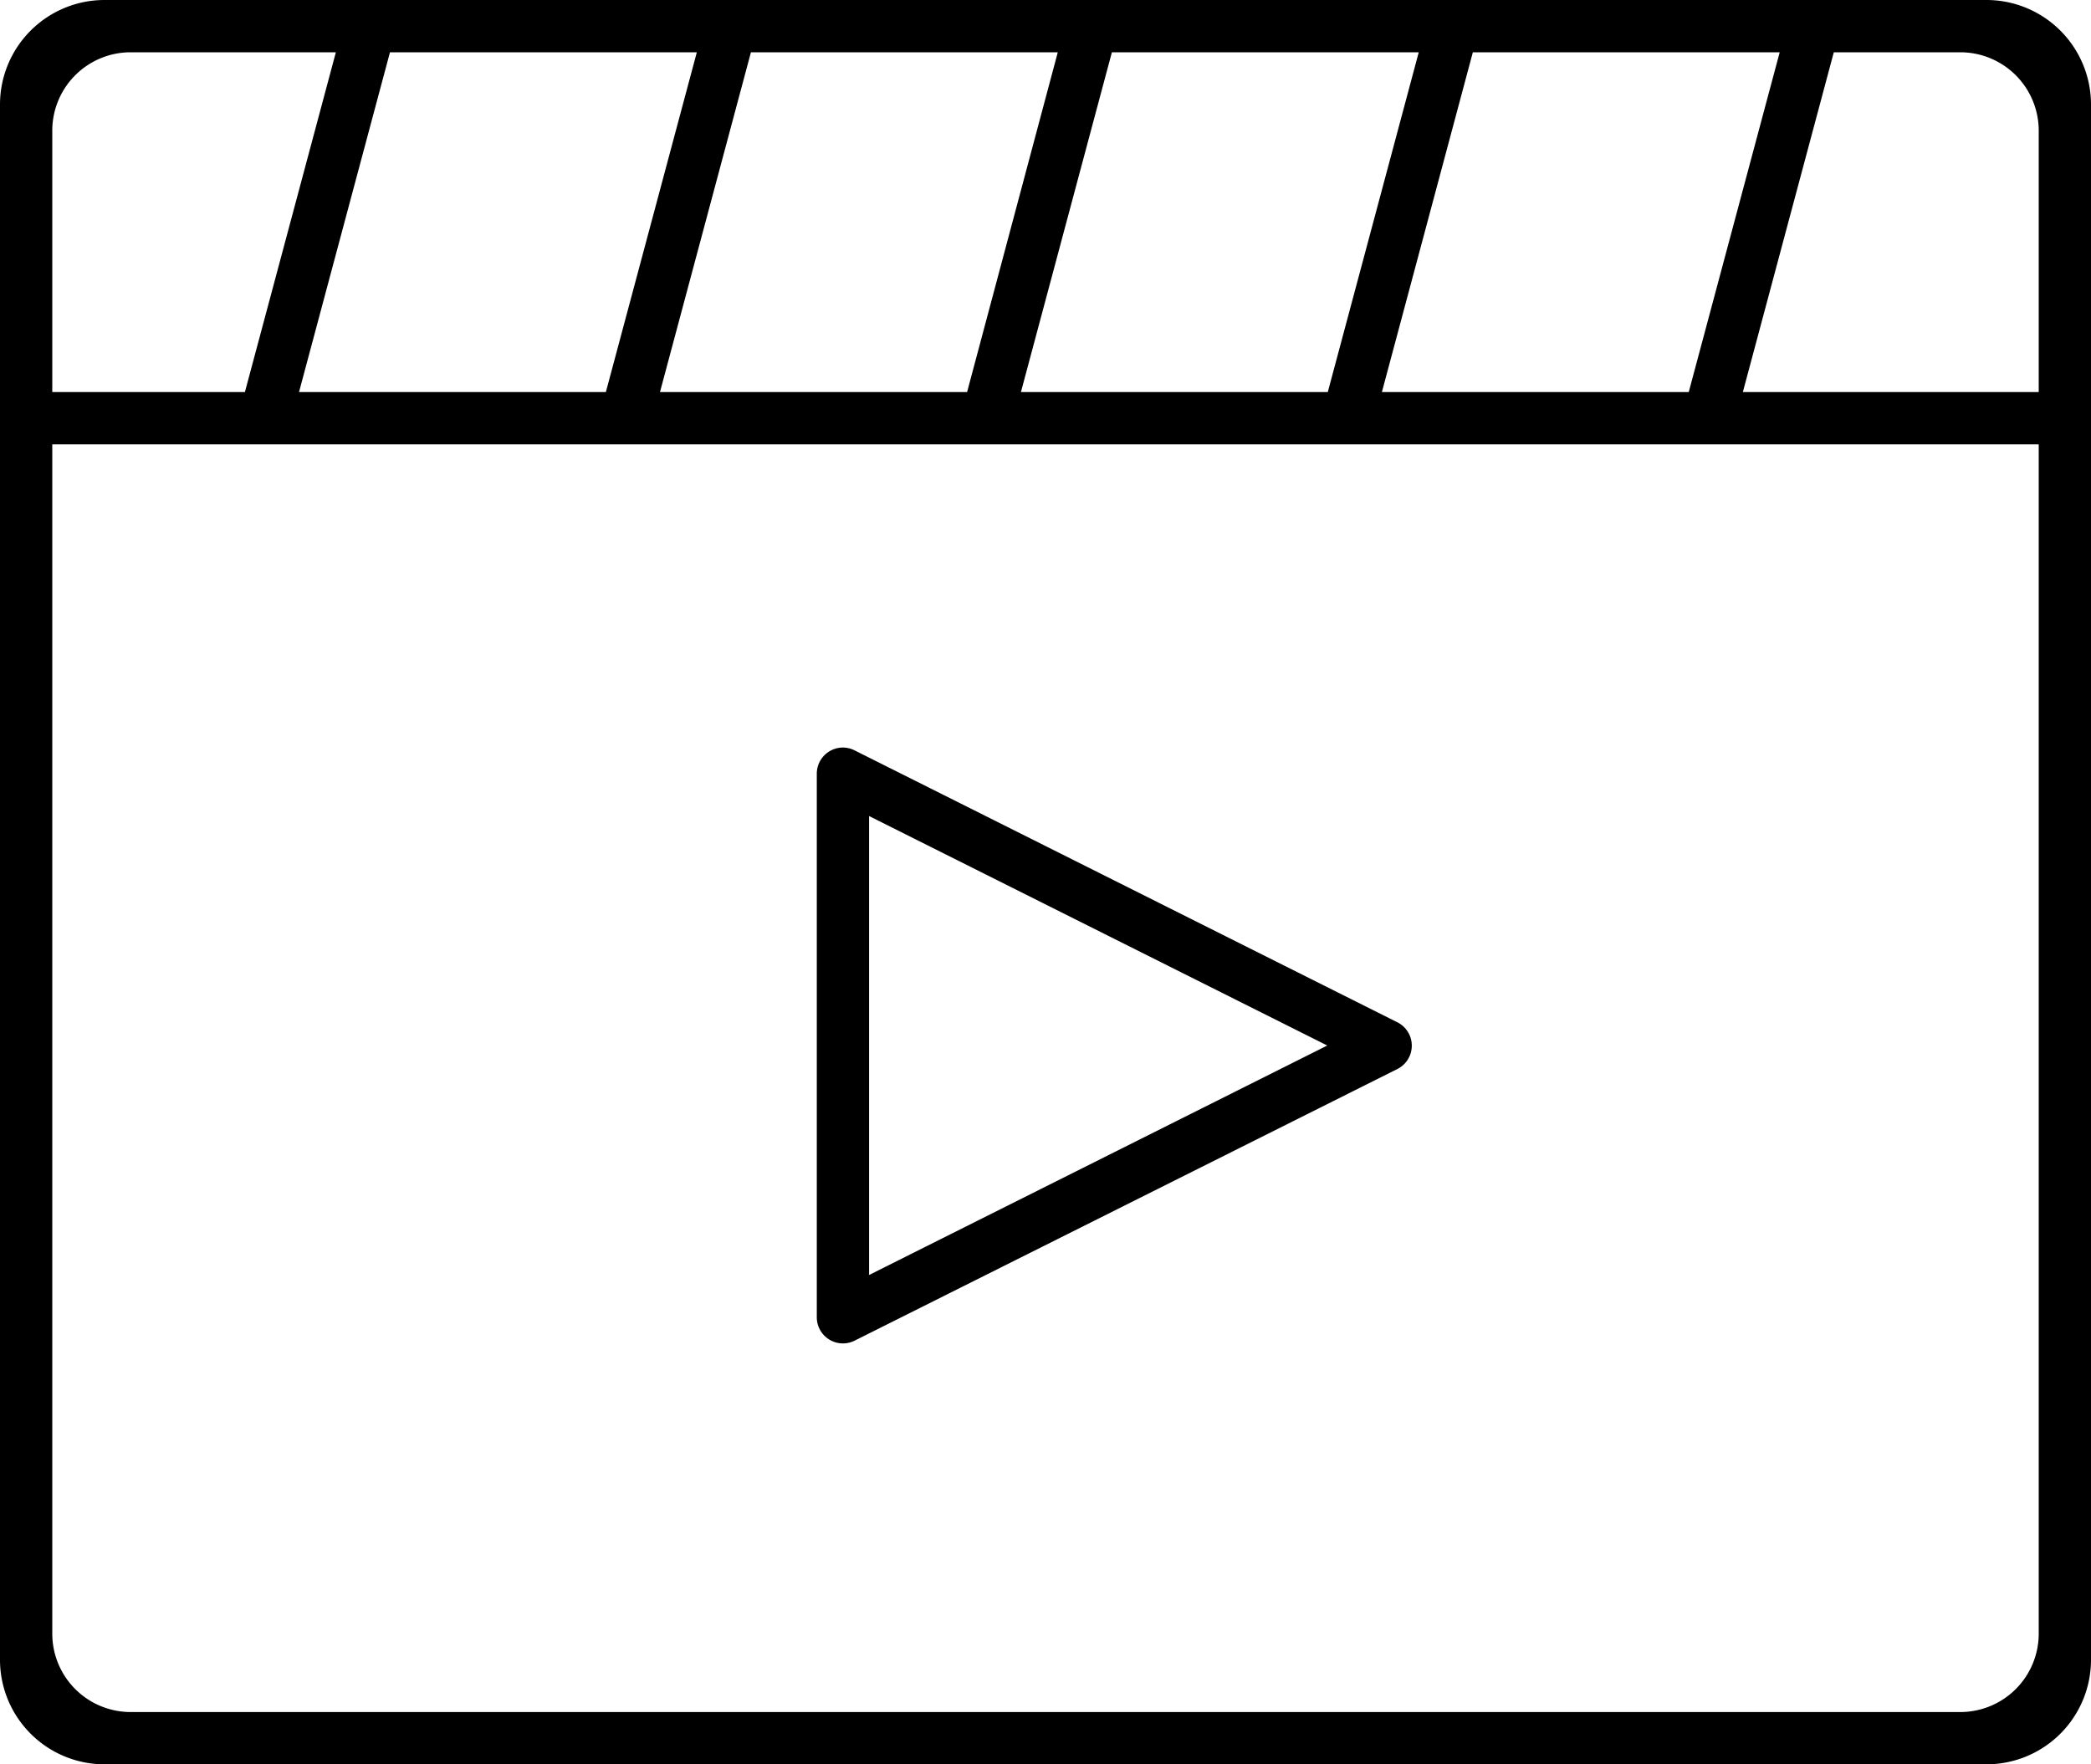 <svg xmlns="http://www.w3.org/2000/svg" viewBox="0 0 80 67.5"><title>promo</title><g id="Слой_2" data-name="Слой 2"><g id="Слой_12" data-name="Слой 12"><path d="M76,0H4A4,4,0,0,0,0,4V63.5a4,4,0,0,0,4,4H76a4,4,0,0,0,4-4V4A4,4,0,0,0,76,0ZM28.73,2H40.47L37,15H25.25ZM23.18,15H11.44L14.92,2H26.66ZM42.54,2H54.28L50.8,15H39.06ZM56.35,2H68.09L64.61,15H52.87ZM2,5A3,3,0,0,1,5,2h7.85L9.37,15H2ZM78,62.5a3,3,0,0,1-3,3H5a3,3,0,0,1-3-3V17H78ZM78,15H66.68L70.16,2H75a3,3,0,0,1,3,3Z"/><path d="M33.25,31.22,50.78,40,33.25,48.78V31.22m-1-2.62a1,1,0,0,0-1,1V50.4a1,1,0,0,0,1.45.89L53.46,40.9a1,1,0,0,0,0-1.79L32.7,28.71a1,1,0,0,0-.45-.11Z"/></g></g></svg>